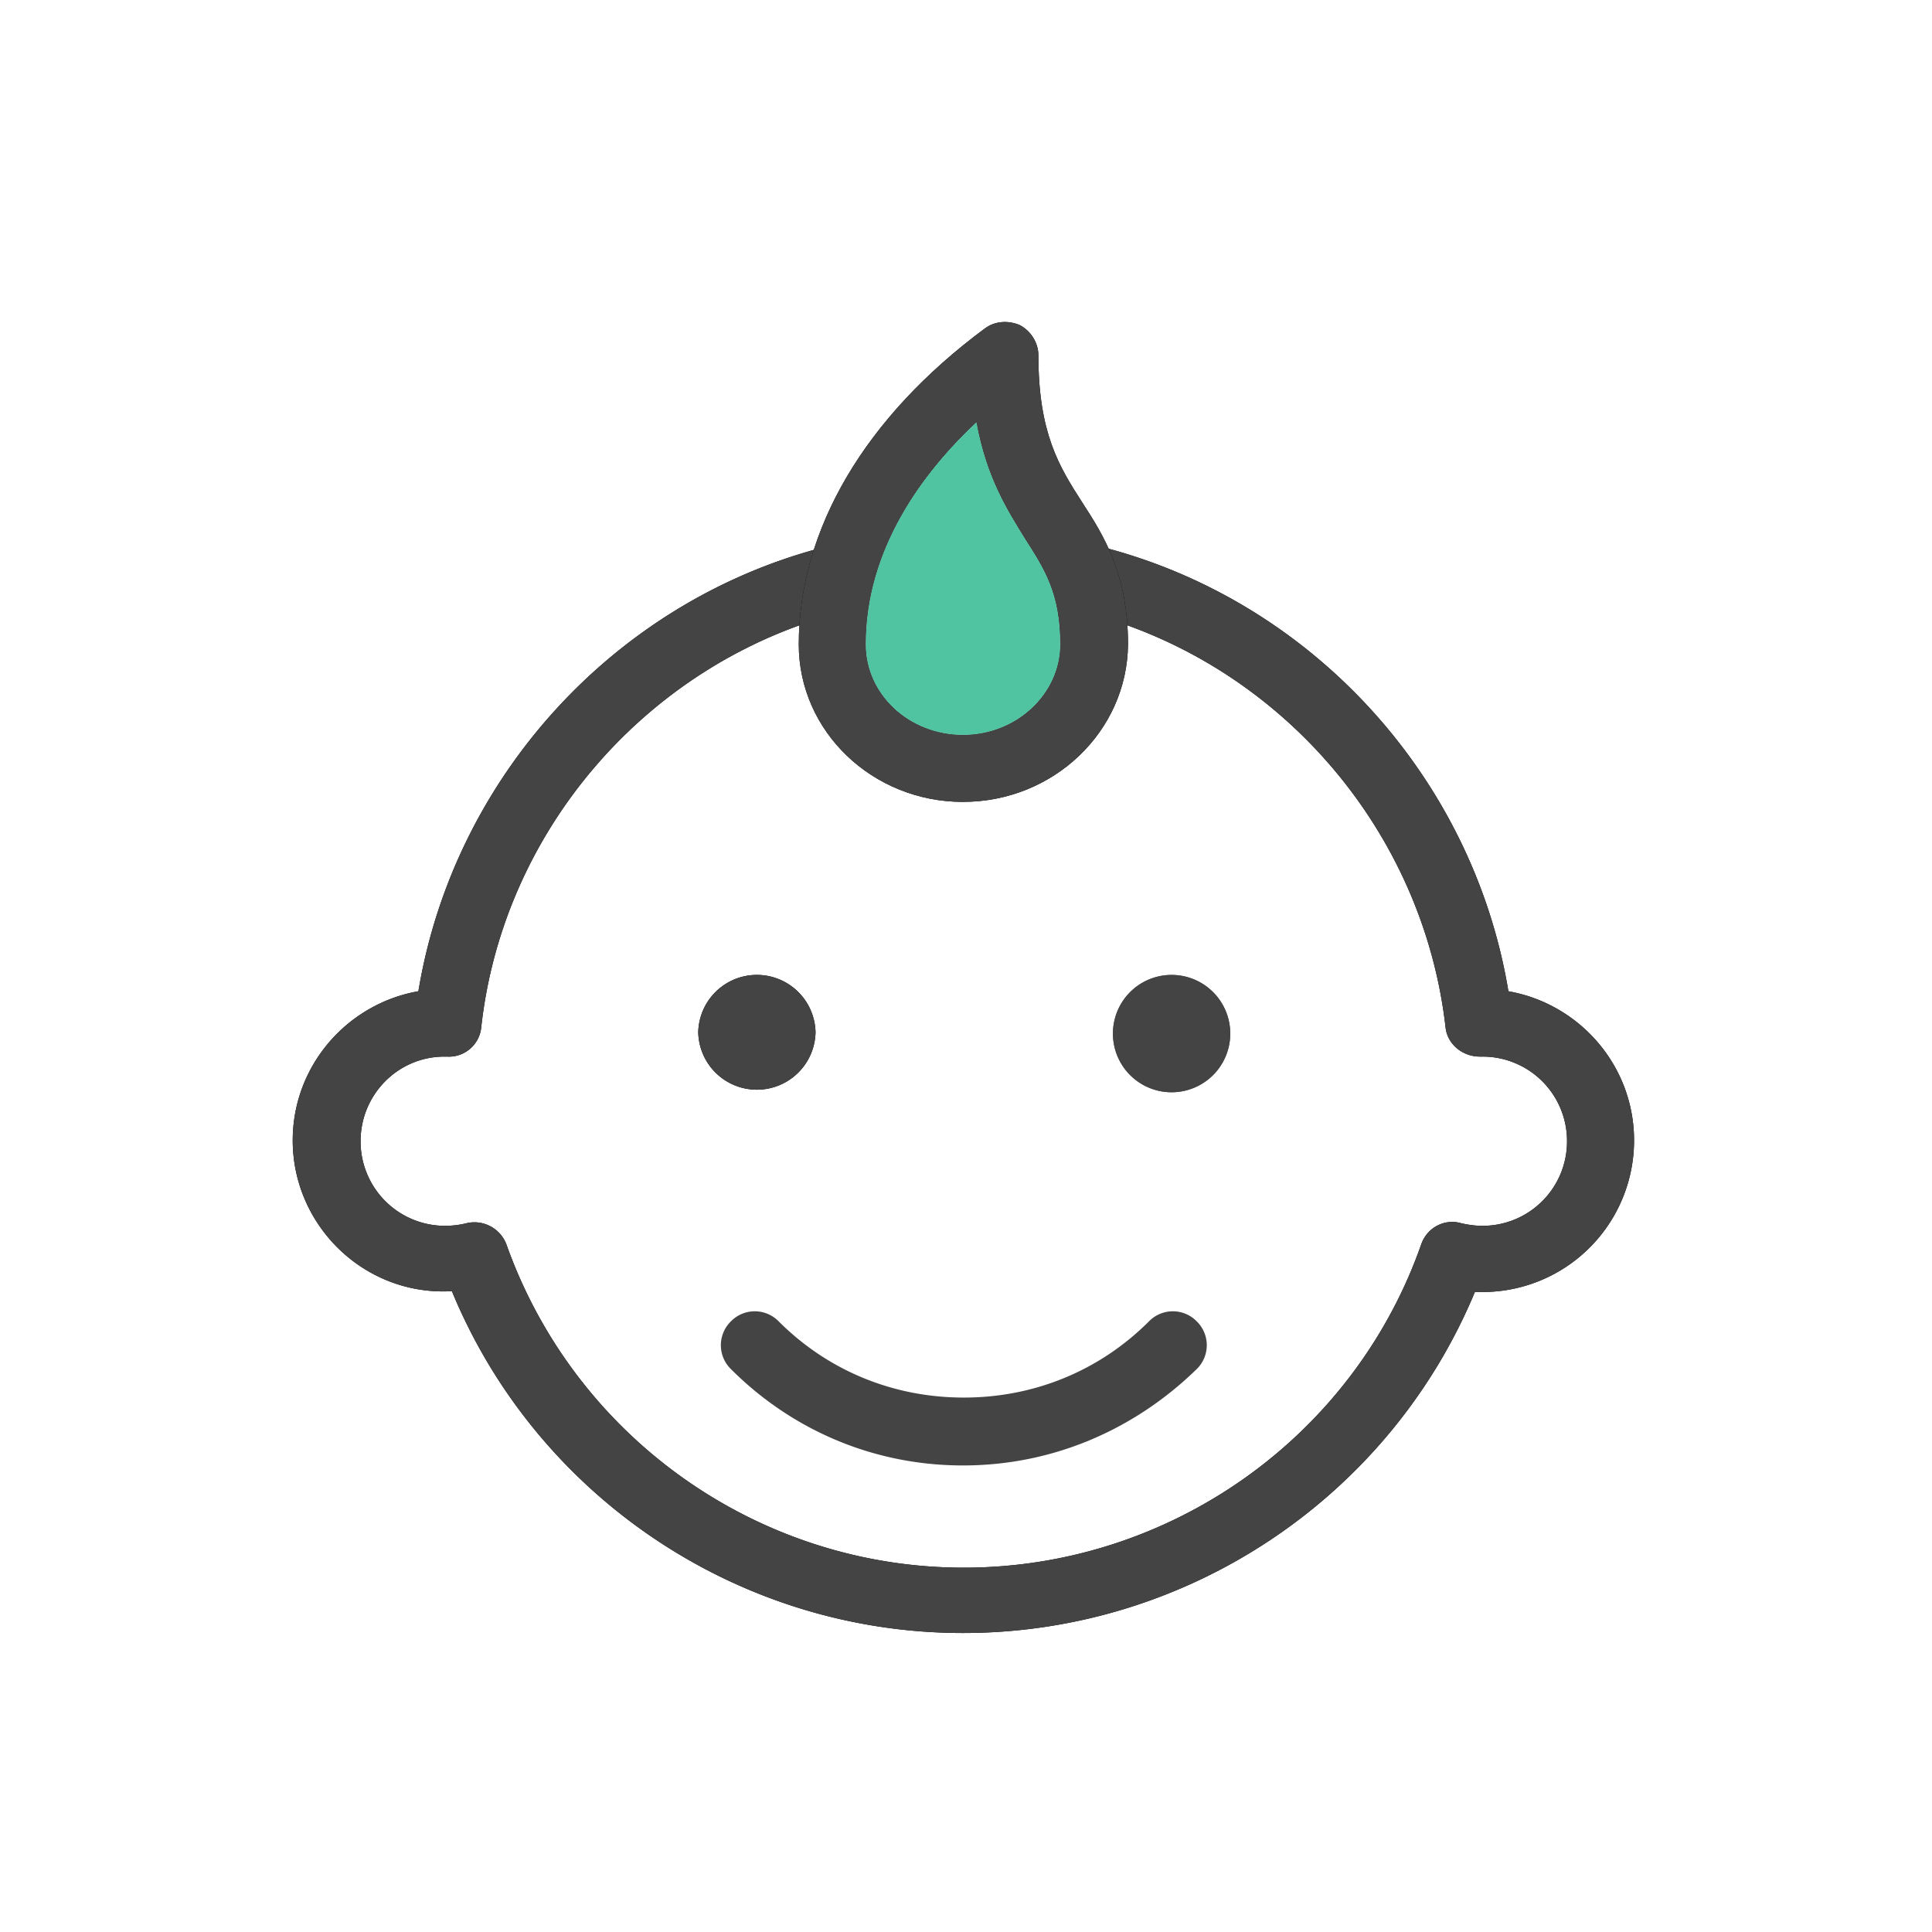 <?xml version="1.0" standalone="no"?>
<!DOCTYPE svg PUBLIC "-//W3C//DTD SVG 1.1//EN" "http://www.w3.org/Graphics/SVG/1.1/DTD/svg11.dtd"><svg class="icon" width="200px" height="200.00px" viewBox="0 0 1024 1024" version="1.1" xmlns="http://www.w3.org/2000/svg">
  <path d="M510.402 776.72c-46.623 0-90.143-18.215-123.004-51.076a17.687 17.687 0 0 1 0-25.305 17.687 17.687 0 0 1 25.305 0c26.205 26.205 60.835 40.401 98.133 40.401 37.314 0 71.944-14.196 98.149-40.401a17.687 17.687 0 0 1 25.305 0 17.687 17.687 0 0 1 0 25.305c-33.745 32.861-77.265 51.076-123.888 51.076z" fill="#444444" />
  <path d="M510.402 865.528c-119.001 0-226.025-72.378-270.895-181.186C193.35 687.011 155.152 649.712 155.152 604.424c0-39.533 28.858-72.394 66.607-79.05 18.649-112.795 103.471-206.491 214.931-235.365 9.309-2.638 19.084 3.119 21.752 12.878 2.669 9.34-3.103 19.115-12.878 21.768-102.136 26.655-178.952 115.014-190.495 219.819a17.222 17.222 0 0 1-18.215 15.546h-1.334c-24.421 0-44.404 19.984-44.404 44.839a44.73 44.73 0 0 0 44.839 44.854c3.568 0 7.556-0.45 11.109-1.334a18.153 18.153 0 0 1 21.318 11.109c36.414 102.571 133.663 171.411 242.455 171.411 108.808 0 206.507-68.841 242.455-171.411 3.103-8.89 12.443-13.777 21.333-11.109 3.987 0.884 7.54 1.334 11.093 1.334a44.73 44.73 0 0 0 44.839-44.839 44.73 44.73 0 0 0-44.839-44.854h-1.334c-9.325 0-17.315-6.672-18.215-15.546-11.978-104.805-88.359-193.164-190.495-219.819a18.261 18.261 0 0 1-12.878-21.752c2.219-9.775 11.993-15.096 21.768-12.878 111.445 28.858 196.267 122.57 214.916 235.365 37.748 6.64 66.607 39.502 66.607 79.034a80.353 80.353 0 0 1-80.368 80.368h-4.003c-45.304 108.808-152.312 180.736-271.313 180.736" fill="#000000" />
  <path d="M510.402 865.528c-119.001 0-226.025-72.378-270.895-181.186C193.35 687.011 155.152 649.712 155.152 604.424c0-39.533 28.858-72.394 66.607-79.05 18.649-112.795 103.471-206.491 214.931-235.365 9.309-2.638 19.084 3.119 21.752 12.878 2.669 9.34-3.103 19.115-12.878 21.768-102.136 26.655-178.952 115.014-190.495 219.819a17.222 17.222 0 0 1-18.215 15.546h-1.334c-24.421 0-44.404 19.984-44.404 44.839a44.73 44.73 0 0 0 44.839 44.854c3.568 0 7.556-0.45 11.109-1.334a18.153 18.153 0 0 1 21.318 11.109c36.414 102.571 133.663 171.411 242.455 171.411 108.808 0 206.507-68.841 242.455-171.411 3.103-8.89 12.443-13.777 21.333-11.109 3.987 0.884 7.54 1.334 11.093 1.334a44.73 44.73 0 0 0 44.839-44.839 44.73 44.73 0 0 0-44.839-44.854h-1.334c-9.325 0-17.315-6.672-18.215-15.546-11.978-104.805-88.359-193.164-190.495-219.819a18.261 18.261 0 0 1-12.878-21.752c2.219-9.775 11.993-15.096 21.768-12.878 111.445 28.858 196.267 122.57 214.916 235.365 37.748 6.64 66.607 39.502 66.607 79.034a80.353 80.353 0 0 1-80.368 80.368h-4.003c-45.304 108.808-152.312 180.736-271.313 180.736z" fill="#444444" />
  <path d="M370.083 547.142a31.092 31.092 0 0 0 62.169 0.016v-0.016a31.092 31.092 0 0 0-62.169-0.031v0.031z" fill="#000000" />
  <path d="M370.083 547.142a31.092 31.092 0 0 0 62.169 0.016v-0.016a31.092 31.092 0 0 0-62.169-0.031v0.031zM589.886 547.142a31.092 31.092 0 1 0 62.169 0 31.092 31.092 0 0 0-62.169 0" fill="#444444" />
  <path d="M589.886 547.142a31.092 31.092 0 1 0 62.169 0 31.092 31.092 0 0 0-62.169 0z" fill="#444444" />
  <path d="M517.508 223.853c-28.424 26.655-58.616 67.056-58.616 117.682 0 26.64 23.087 47.957 51.51 47.957 28.408 0 51.51-21.752 51.51-47.957 0-27.089-8.44-39.967-18.649-55.948-9.325-15.112-20.433-32.427-25.755-61.735m-7.106 201.169c-47.957 0-87.04-37.314-87.04-83.487 0-60.835 35.08-120.336 98.583-167.408 5.322-4.003 12.428-4.453 18.649-1.784 5.772 3.103 9.775 9.325 9.775 15.981 0 41.301 11.093 59.066 23.087 77.731 11.543 17.749 24.421 38.167 24.421 75.481-0.45 46.173-39.517 83.472-87.474 83.472" fill="#000000" />
  <path d="M517.508 223.853c-28.424 26.655-58.616 67.056-58.616 117.682 0 26.64 23.087 47.957 51.51 47.957 28.408 0 51.51-21.752 51.51-47.957 0-27.089-8.44-39.967-18.649-55.948-9.325-15.112-20.433-32.427-25.755-61.735z m-7.106 201.169c-47.957 0-87.04-37.314-87.04-83.487 0-60.835 35.08-120.336 98.583-167.408 5.322-4.003 12.428-4.453 18.649-1.784 5.772 3.103 9.775 9.325 9.775 15.981 0 41.301 11.093 59.066 23.087 77.731 11.543 17.749 24.421 38.167 24.421 75.481-0.45 46.173-39.517 83.472-87.474 83.472z" fill="#444444" />
  <path d="M517.508 223.853c-28.424 26.655-58.616 67.056-58.616 117.682 0 26.64 23.087 47.957 51.51 47.957 28.408 0 51.51-21.752 51.51-47.957 0-27.089-8.44-39.967-18.649-55.948-9.325-15.112-20.433-32.427-25.755-61.735z" fill="#50C3A0" />
</svg>
